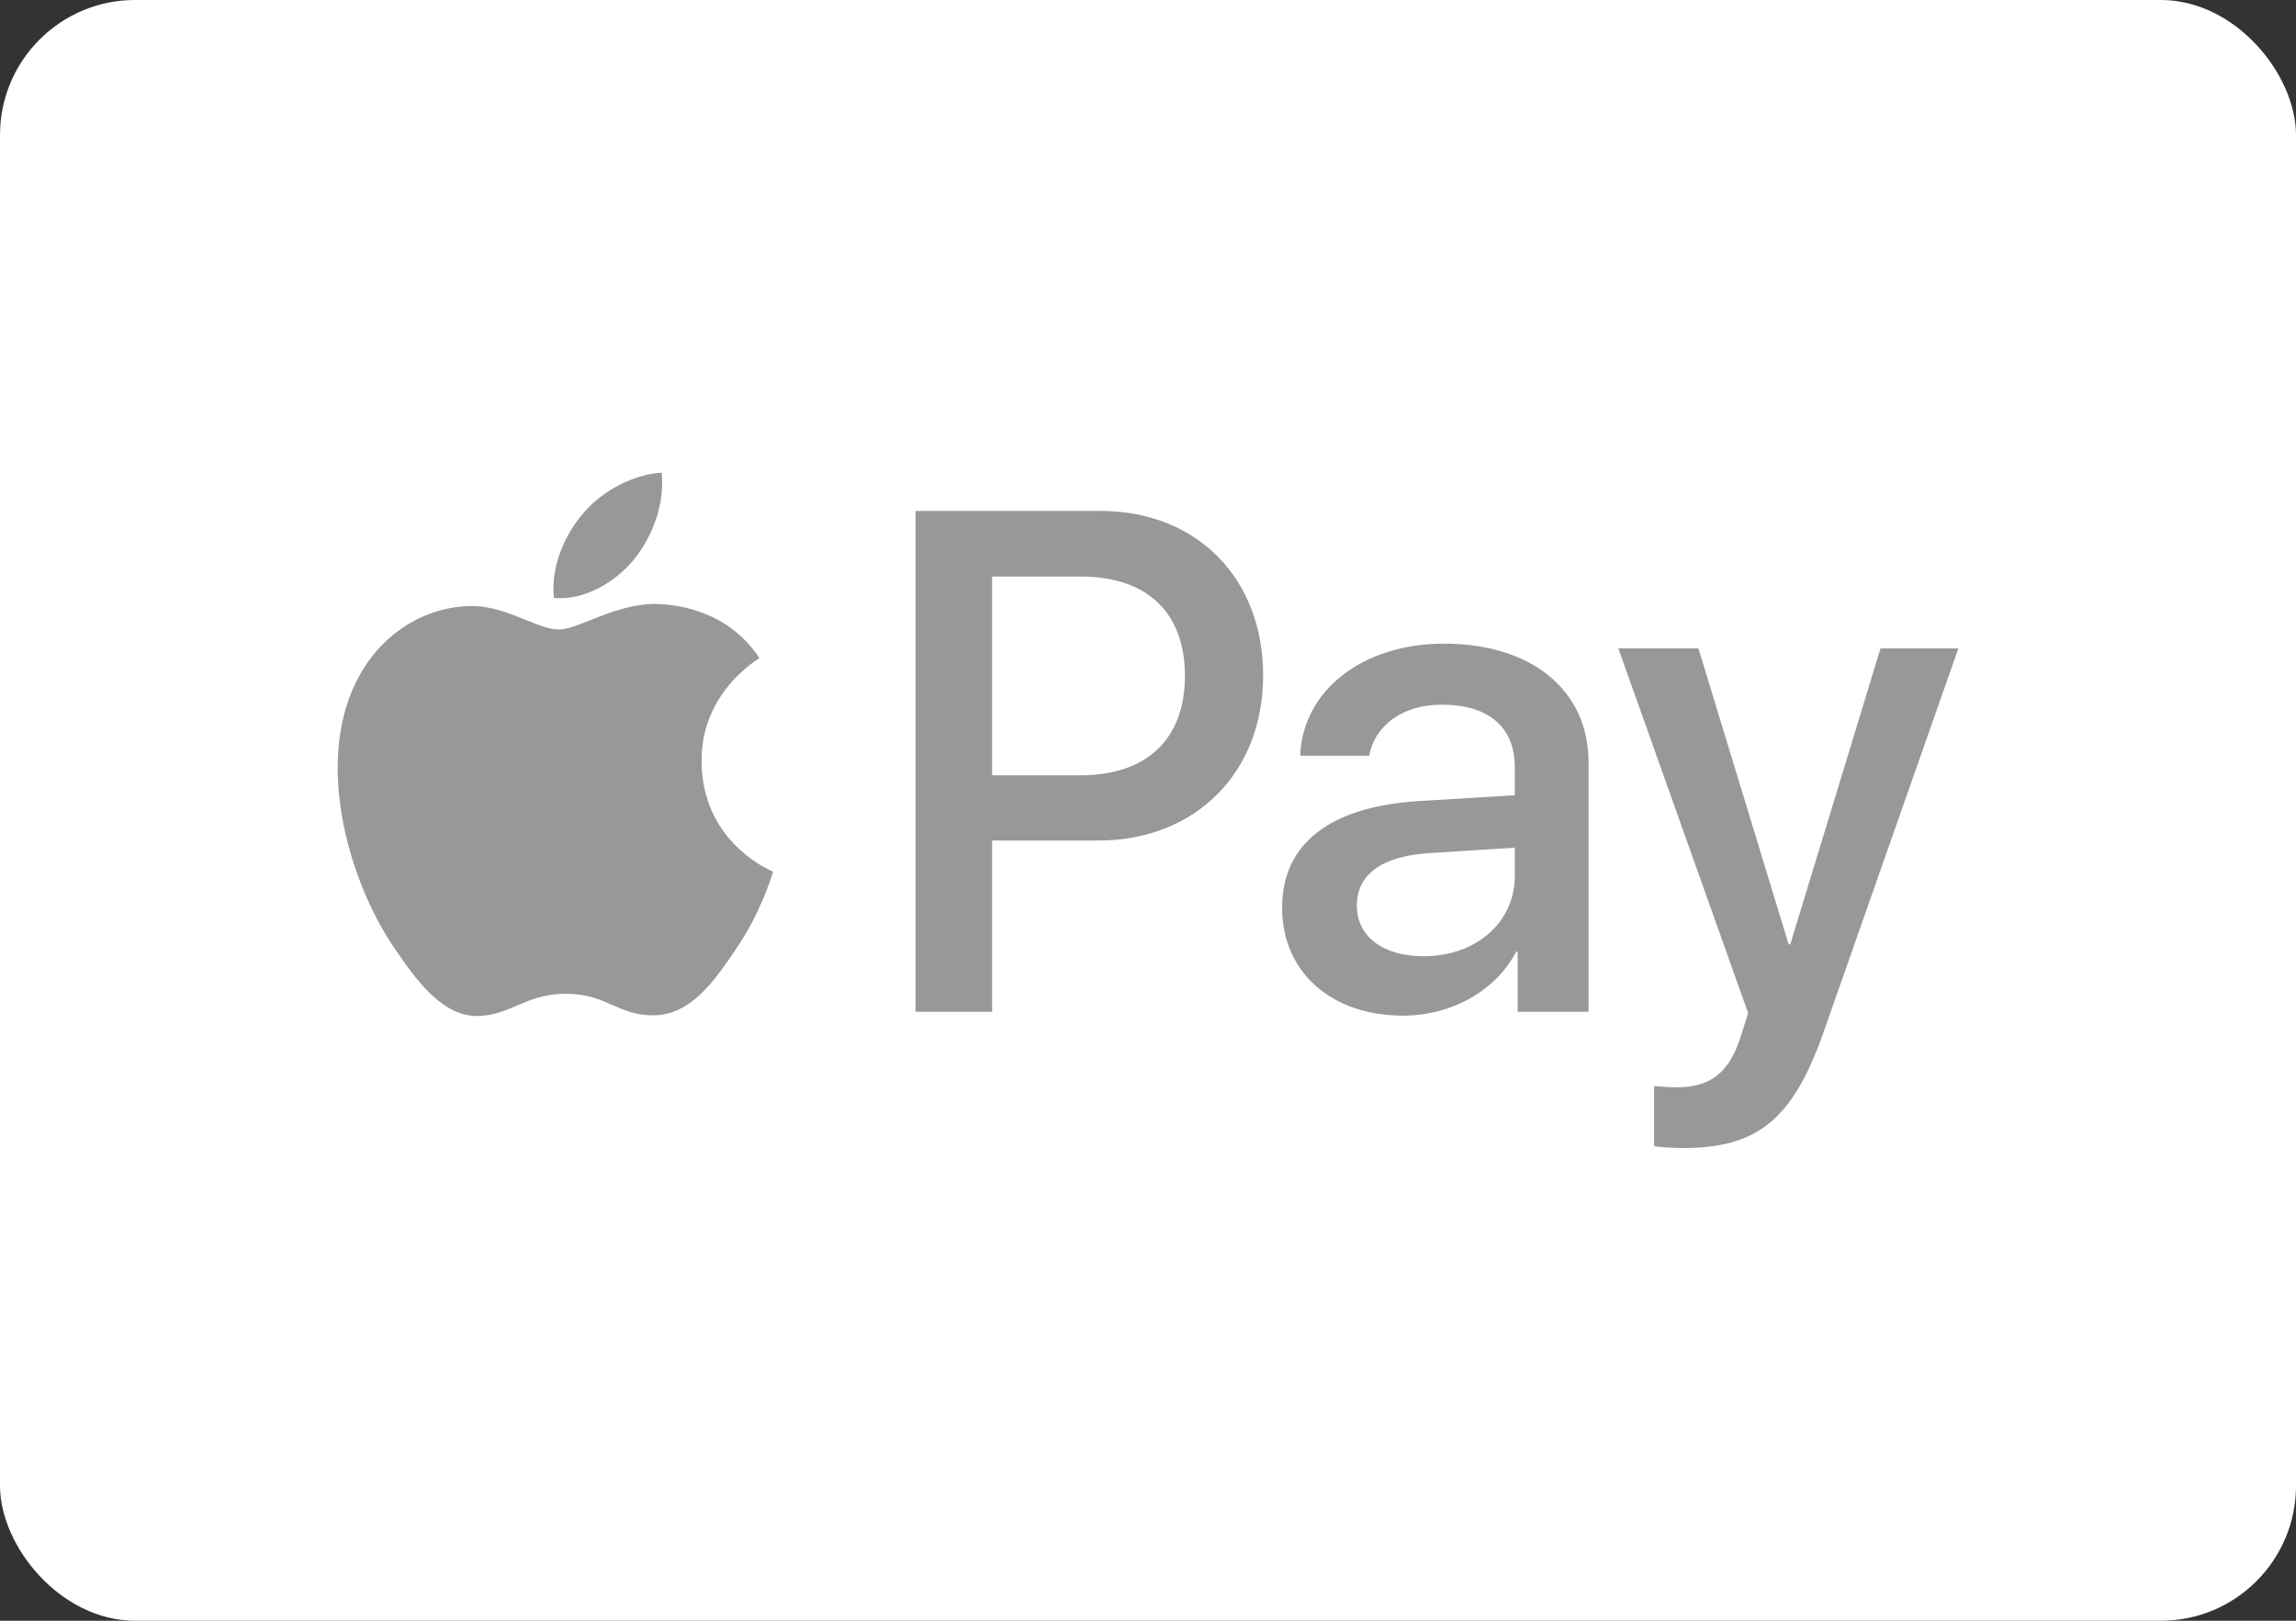 <svg width="34" height="24" viewBox="0 0 34 24" fill="none" xmlns="http://www.w3.org/2000/svg">
<rect x="0" y="0" width="34" height="24" fill="#333333" stroke="none"/>
<rect width="34" height="24" rx="2" fill="white"/>
<path fill-rule="evenodd" clip-rule="evenodd" d="M9.385 8.289C9.104 8.627 8.654 8.893 8.204 8.855C8.148 8.399 8.368 7.913 8.626 7.614C8.907 7.266 9.399 7.019 9.798 7C9.845 7.476 9.662 7.942 9.385 8.289ZM9.793 8.946C9.397 8.923 9.035 9.067 8.743 9.183C8.555 9.258 8.395 9.322 8.274 9.322C8.138 9.322 7.972 9.255 7.786 9.18C7.542 9.081 7.263 8.969 6.971 8.974C6.301 8.984 5.677 9.369 5.335 9.983C4.632 11.21 5.152 13.028 5.832 14.027C6.165 14.521 6.563 15.064 7.088 15.045C7.319 15.036 7.485 14.964 7.657 14.89C7.855 14.805 8.061 14.716 8.382 14.716C8.692 14.716 8.889 14.803 9.077 14.886C9.257 14.964 9.429 15.04 9.685 15.035C10.229 15.026 10.571 14.54 10.904 14.046C11.263 13.515 11.421 12.996 11.445 12.918L11.448 12.909C11.447 12.908 11.443 12.906 11.435 12.902C11.315 12.847 10.397 12.42 10.389 11.277C10.38 10.317 11.116 9.831 11.232 9.754C11.239 9.75 11.244 9.747 11.246 9.745C10.778 9.041 10.046 8.965 9.793 8.946ZM13.558 14.983V7.566H16.3C17.716 7.566 18.705 8.556 18.705 10.002C18.705 11.448 17.697 12.447 16.263 12.447H14.692V14.983H13.558ZM14.692 8.537H16C16.985 8.537 17.547 9.069 17.547 10.007C17.547 10.944 16.985 11.481 15.995 11.481H14.692V8.537ZM22.451 14.093C22.151 14.674 21.49 15.04 20.777 15.04C19.722 15.04 18.986 14.402 18.986 13.441C18.986 12.49 19.699 11.943 21.016 11.862L22.432 11.776V11.367C22.432 10.763 22.043 10.435 21.349 10.435C20.777 10.435 20.36 10.735 20.276 11.191H19.254C19.286 10.23 20.177 9.531 21.382 9.531C22.681 9.531 23.524 10.221 23.524 11.291V14.983H22.474V14.093H22.451ZM21.082 14.16C20.477 14.16 20.093 13.865 20.093 13.413C20.093 12.947 20.463 12.675 21.171 12.633L22.432 12.552V12.97C22.432 13.665 21.851 14.16 21.082 14.16ZM27.008 15.273C26.553 16.572 26.032 17 24.926 17C24.842 17 24.56 16.991 24.495 16.971V16.082C24.565 16.091 24.739 16.101 24.828 16.101C25.329 16.101 25.611 15.887 25.784 15.33L25.887 15.002L23.965 9.602H25.151L26.487 13.984H26.511L27.847 9.602H29L27.008 15.273Z" fill="#979899"/>
</svg>
